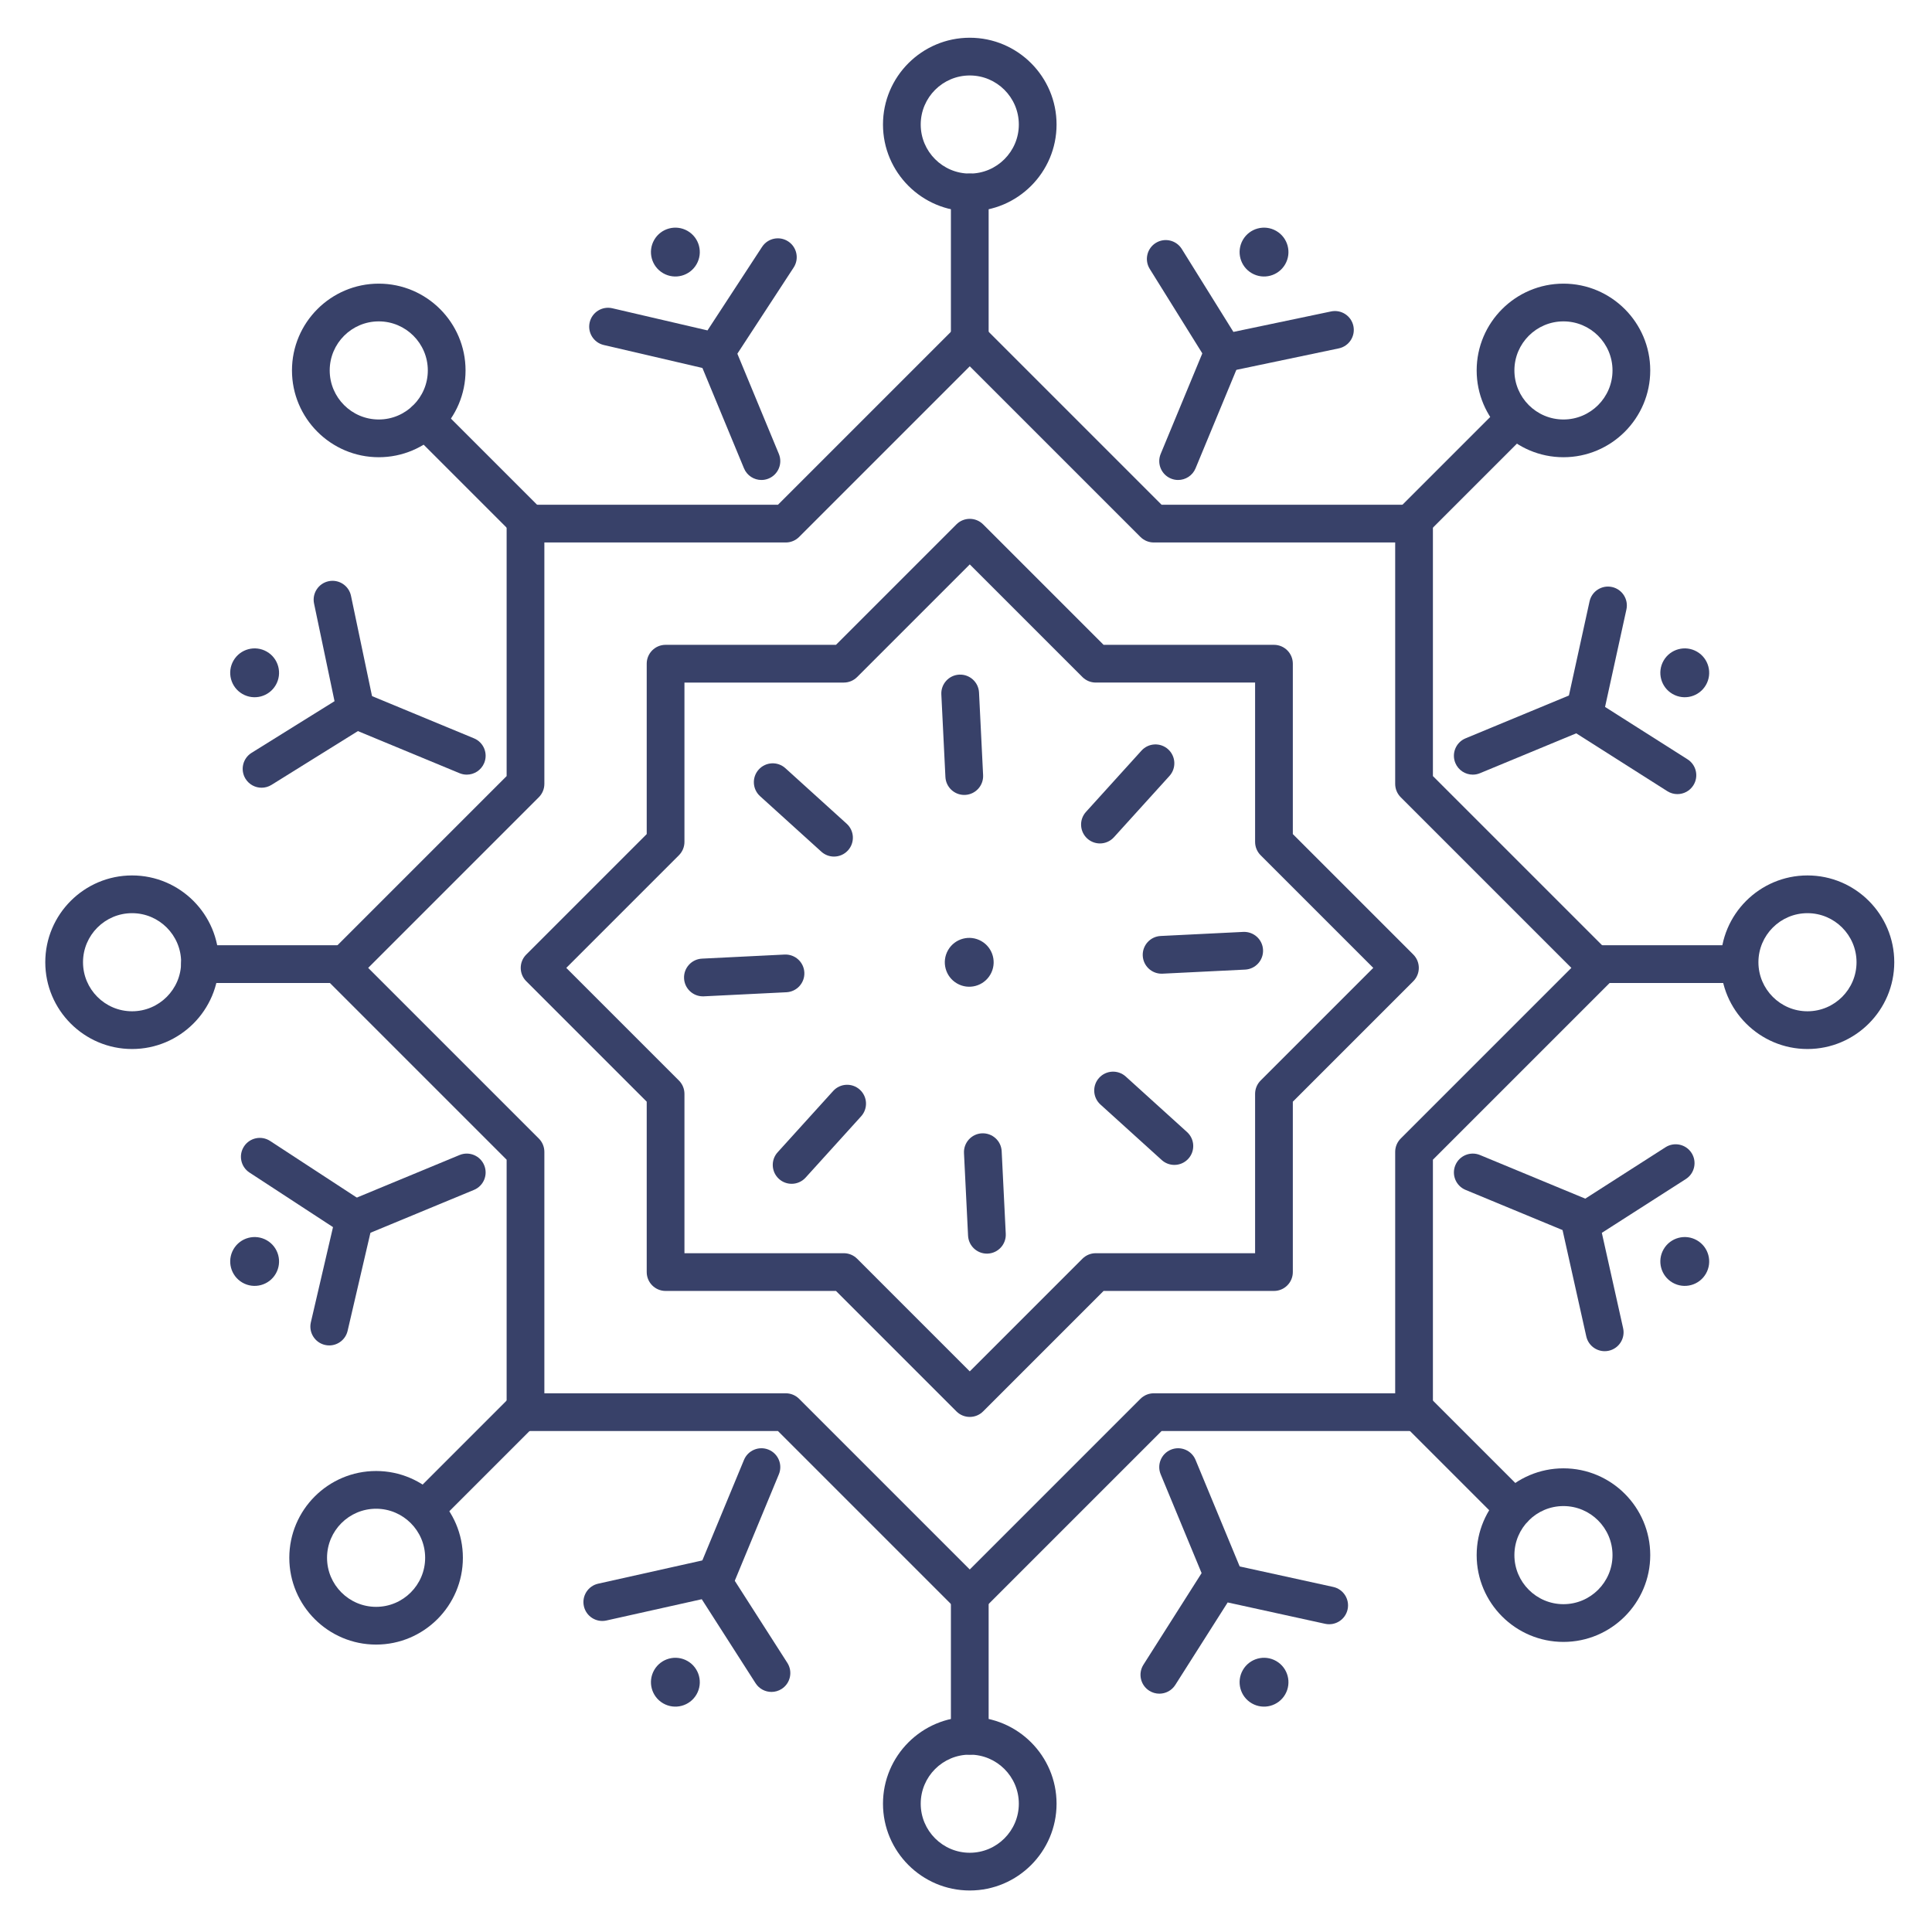<?xml version="1.0" ?><svg enable-background="new 0 0 512 512" version="1.1" viewBox="0 0 512 512" xml:space="preserve" xmlns="http://www.w3.org/2000/svg" xmlns:xlink="http://www.w3.org/1999/xlink"><g id="Colors"/><g id="Lines"><g><g><g><g><path d="M184.586,70.039c-1.788,3.096-5.745,4.157-8.842,2.369c-3.095-1.787-4.156-5.745-2.369-8.842       c1.787-3.095,5.746-4.156,8.841-2.369C185.313,62.985,186.373,66.943,184.586,70.039z" fill="#384169"/></g></g></g><g><g><g><path d="M340.586,70.039c-1.788,3.096-5.745,4.157-8.842,2.369c-3.095-1.787-4.156-5.745-2.369-8.842       c1.787-3.095,5.746-4.156,8.841-2.369C341.313,62.985,342.373,66.943,340.586,70.039z" fill="#384169"/></g></g></g><g><g><g><path d="M184.586,449.039c-1.788,3.096-5.745,4.157-8.842,2.369c-3.095-1.787-4.156-5.745-2.369-8.842       c1.787-3.095,5.746-4.156,8.841-2.369C185.313,441.985,186.373,445.943,184.586,449.039z" fill="#384169"/></g></g></g><g><g><g><path d="M340.586,449.039c-1.788,3.096-5.745,4.157-8.842,2.369c-3.095-1.787-4.156-5.745-2.369-8.842       c1.787-3.095,5.746-4.156,8.841-2.369C341.313,441.985,342.373,445.943,340.586,449.039z" fill="#384169"/></g></g></g></g><g><g><g><g><path d="M70.716,328.697c3.096,1.788,4.157,5.745,2.369,8.842c-1.787,3.095-5.745,4.156-8.842,2.369       c-3.095-1.787-4.156-5.746-2.369-8.841C63.663,327.969,67.621,326.91,70.716,328.697z" fill="#384169"/></g></g></g><g><g><g><path d="M70.716,172.697c3.096,1.788,4.157,5.745,2.369,8.842c-1.787,3.095-5.745,4.156-8.842,2.369       c-3.095-1.787-4.156-5.746-2.369-8.841C63.663,171.969,67.621,170.91,70.716,172.697z" fill="#384169"/></g></g></g><g><g><g><path d="M449.716,328.697c3.096,1.788,4.157,5.745,2.369,8.842c-1.787,3.095-5.745,4.156-8.842,2.369       c-3.095-1.787-4.156-5.746-2.369-8.841C442.663,327.969,446.621,326.91,449.716,328.697z" fill="#384169"/></g></g></g><g><g><g><path d="M449.716,172.697c3.096,1.788,4.157,5.745,2.369,8.842c-1.787,3.095-5.745,4.156-8.842,2.369       c-3.095-1.787-4.156-5.746-2.369-8.841C442.663,171.969,446.621,170.91,449.716,172.697z" fill="#384169"/></g></g></g></g><g><g><path d="M257,375.5c-1.28,0-2.559-0.488-3.536-1.464l-31.923-31.923h-45.154c-2.761,0-5-2.239-5-5v-45.154     l-31.923-31.923c-1.953-1.953-1.953-5.119,0-7.071l31.923-31.923v-45.154c0-2.761,2.239-5,5-5h45.154l31.923-31.923     c1.953-1.952,5.118-1.952,7.071,0l31.923,31.923h45.154c2.761,0,5,2.239,5,5v45.154l31.923,31.923     c1.953,1.953,1.953,5.119,0,7.071l-31.923,31.923v45.154c0,2.761-2.239,5-5,5h-45.154l-31.923,31.923     C259.559,375.012,258.28,375.5,257,375.5z M181.387,332.113h42.226c1.326,0,2.598,0.527,3.536,1.464L257,363.429l29.852-29.852     c0.938-0.938,2.209-1.464,3.536-1.464h42.226v-42.226c0-1.326,0.527-2.598,1.464-3.536l29.852-29.852l-29.852-29.852     c-0.938-0.938-1.464-2.209-1.464-3.536v-42.226h-42.226c-1.326,0-2.598-0.527-3.536-1.464L257,149.571l-29.852,29.852     c-0.938,0.938-2.209,1.464-3.536,1.464h-42.226v42.226c0,1.326-0.527,2.598-1.464,3.536L150.071,256.5l29.852,29.852     c0.938,0.938,1.464,2.209,1.464,3.536V332.113z" fill="#384169"/></g></g><g><g><path d="M257,428c-1.28,0-2.559-0.488-3.536-1.464l-47.298-47.298h-66.904c-2.761,0-5-2.239-5-5v-66.904     l-47.298-47.298c-1.953-1.953-1.953-5.119,0-7.071l47.298-47.298v-66.904c0-2.761,2.239-5,5-5h66.904l47.298-47.298     c1.953-1.952,5.118-1.952,7.071,0l47.298,47.298h66.904c2.761,0,5,2.239,5,5v66.904l47.298,47.298     c1.953,1.953,1.953,5.119,0,7.071l-47.298,47.298v66.904c0,2.761-2.239,5-5,5h-66.904l-47.298,47.298     C259.559,427.512,258.28,428,257,428z M144.263,369.237h63.975c1.326,0,2.598,0.527,3.536,1.464L257,415.929l45.227-45.227     c0.938-0.938,2.209-1.464,3.536-1.464h63.975v-63.975c0-1.326,0.527-2.598,1.464-3.536l45.227-45.227l-45.227-45.227     c-0.938-0.938-1.464-2.209-1.464-3.536v-63.975h-63.975c-1.326,0-2.598-0.527-3.536-1.464L257,97.071l-45.227,45.227     c-0.938,0.938-2.209,1.464-3.536,1.464h-63.975v63.975c0,1.326-0.527,2.598-1.464,3.536L97.571,256.5l45.227,45.227     c0.938,0.938,1.464,2.209,1.464,3.536V369.237z" fill="#384169"/></g></g><g><g><path d="M221.02,227.001c-1.197,0-2.398-0.427-3.355-1.294l-16.242-14.713c-2.046-1.854-2.203-5.016-0.349-7.062     c1.854-2.047,5.017-2.203,7.062-0.349l16.242,14.713c2.046,1.854,2.203,5.016,0.349,7.062     C223.74,226.448,222.382,227.001,221.02,227.001z" fill="#384169"/></g></g><g><g><path d="M311.219,308.712c-1.197,0-2.398-0.427-3.355-1.294l-16.242-14.713c-2.046-1.854-2.203-5.016-0.349-7.062     c1.854-2.047,5.017-2.202,7.062-0.349l16.242,14.713c2.046,1.854,2.203,5.016,0.349,7.062     C313.939,308.158,312.581,308.712,311.219,308.712z" fill="#384169"/></g></g><g><g><path d="M209.787,313.72c-1.197,0-2.398-0.427-3.355-1.294c-2.046-1.854-2.203-5.016-0.349-7.062l14.713-16.242     c1.854-2.047,5.017-2.203,7.062-0.349c2.046,1.854,2.203,5.016,0.349,7.062l-14.713,16.242     C212.507,313.167,211.149,313.72,209.787,313.72z" fill="#384169"/></g></g><g><g><path d="M291.497,223.521c-1.197,0-2.398-0.427-3.355-1.294c-2.046-1.854-2.203-5.016-0.349-7.062l14.713-16.242     c1.854-2.047,5.017-2.203,7.062-0.349c2.046,1.854,2.203,5.016,0.349,7.062l-14.713,16.242     C294.217,222.968,292.859,223.521,291.497,223.521z" fill="#384169"/></g></g><g><g><path d="M255.535,210.665c-2.648,0-4.858-2.079-4.99-4.753l-1.081-21.888c-0.136-2.758,1.99-5.104,4.748-5.241     c2.765-0.125,5.104,1.99,5.241,4.748l1.081,21.888c0.136,2.758-1.99,5.104-4.748,5.241     C255.702,210.663,255.618,210.665,255.535,210.665z" fill="#384169"/></g></g><g><g><path d="M261.538,332.223c-2.648,0-4.858-2.079-4.99-4.753l-1.081-21.888c-0.136-2.758,1.99-5.104,4.748-5.241     c2.772-0.118,5.104,1.989,5.241,4.748l1.081,21.888c0.136,2.758-1.99,5.104-4.748,5.241     C261.704,332.221,261.621,332.223,261.538,332.223z" fill="#384169"/></g></g><g><g><path d="M186.273,264.042c-2.648,0-4.858-2.079-4.99-4.753c-0.136-2.758,1.99-5.104,4.748-5.241l21.888-1.081     c2.769-0.126,5.104,1.99,5.241,4.748c0.136,2.758-1.99,5.104-4.748,5.241l-21.888,1.081     C186.439,264.04,186.356,264.042,186.273,264.042z" fill="#384169"/></g></g><g><g><path d="M307.831,258.039c-2.648,0-4.858-2.079-4.99-4.753c-0.136-2.758,1.99-5.104,4.748-5.241l21.888-1.081     c2.776-0.117,5.104,1.989,5.241,4.748c0.136,2.758-1.99,5.104-4.748,5.241l-21.888,1.081     C307.998,258.037,307.914,258.039,307.831,258.039z" fill="#384169"/></g></g><g><g><path d="M262.461,258.258c1.788-3.096,0.728-7.054-2.369-8.842c-3.095-1.787-7.054-0.727-8.841,2.369     c-1.787,3.095-0.727,7.054,2.369,8.842C256.716,262.415,260.674,261.354,262.461,258.258z" fill="#384169"/></g></g><g><g><g><path d="M257,95c-2.761,0-5-2.239-5-5V51c0-2.761,2.239-5,5-5s5,2.239,5,5v39C262,92.761,259.761,95,257,95z" fill="#384169"/></g></g><g><g><path d="M257,465c-2.761,0-5-2.239-5-5v-37c0-2.761,2.239-5,5-5s5,2.239,5,5v37C262,462.761,259.761,465,257,465      z" fill="#384169"/></g></g><g><g><path d="M460,260.5h-36c-2.761,0-5-2.239-5-5s2.239-5,5-5h36c2.761,0,5,2.239,5,5S462.761,260.5,460,260.5z" fill="#384169"/></g></g><g><g><path d="M92,260.5H53c-2.761,0-5-2.239-5-5s2.239-5,5-5h39c2.761,0,5,2.239,5,5S94.761,260.5,92,260.5z" fill="#384169"/></g></g><g><g><path d="M374.25,143.25c-1.28,0-2.559-0.488-3.536-1.464c-1.953-1.953-1.953-5.119,0-7.071l27-27      c1.953-1.952,5.118-1.952,7.071,0c1.953,1.953,1.953,5.119,0,7.071l-27,27C376.809,142.762,375.53,143.25,374.25,143.25z" fill="#384169"/></g></g><g><g><path d="M113.25,404.25c-1.28,0-2.559-0.488-3.536-1.464c-1.953-1.953-1.953-5.119,0-7.071l25.5-25.5      c1.953-1.952,5.118-1.952,7.071,0c1.953,1.953,1.953,5.119,0,7.071l-25.5,25.5C115.809,403.762,114.53,404.25,113.25,404.25z" fill="#384169"/></g></g><g><g><path d="M401.25,404.75c-1.28,0-2.559-0.488-3.536-1.464l-26-26c-1.953-1.953-1.953-5.119,0-7.071      c1.953-1.952,5.118-1.952,7.071,0l26,26c1.953,1.953,1.953,5.119,0,7.071C403.809,404.262,402.53,404.75,401.25,404.75z" fill="#384169"/></g></g><g><g><path d="M139.75,143.25c-1.28,0-2.559-0.488-3.536-1.464l-27-27c-1.953-1.953-1.953-5.119,0-7.071      c1.953-1.952,5.118-1.952,7.071,0l27,27c1.953,1.953,1.953,5.119,0,7.071C142.309,142.762,141.03,143.25,139.75,143.25z" fill="#384169"/></g></g></g><g><g><g><path d="M201.787,127.201c-1.962,0-3.824-1.163-4.622-3.088l-11.888-28.699      c-1.057-2.551,0.155-5.476,2.706-6.533c2.552-1.055,5.476,0.155,6.533,2.706l11.888,28.699c1.057,2.551-0.155,5.476-2.706,6.533      C203.073,127.078,202.425,127.201,201.787,127.201z" fill="#384169"/></g></g><g><g><path d="M324.104,422.501c-1.962,0-3.824-1.163-4.622-3.088l-11.888-28.699      c-1.057-2.551,0.155-5.476,2.706-6.533c2.551-1.055,5.476,0.155,6.533,2.706l11.888,28.699c1.057,2.551-0.155,5.476-2.706,6.533      C325.39,422.378,324.742,422.501,324.104,422.501z" fill="#384169"/></g></g><g><g><path d="M390.303,205.287c-1.962,0-3.824-1.163-4.622-3.088c-1.057-2.551,0.155-5.476,2.706-6.533l28.699-11.888      c2.551-1.055,5.476,0.155,6.533,2.706c1.057,2.551-0.155,5.476-2.706,6.533l-28.699,11.888      C391.588,205.164,390.94,205.287,390.303,205.287z" fill="#384169"/></g></g><g><g><path d="M95.002,327.604c-1.962,0-3.824-1.163-4.622-3.088c-1.057-2.551,0.155-5.476,2.706-6.533l28.699-11.888      c2.552-1.055,5.476,0.155,6.533,2.706c1.057,2.551-0.155,5.476-2.706,6.533l-28.699,11.888      C96.288,327.481,95.64,327.604,95.002,327.604z" fill="#384169"/></g></g><g><g><path d="M312.213,127.201c-0.638,0-1.286-0.123-1.912-0.382c-2.551-1.057-3.763-3.982-2.706-6.533l11.888-28.699      c1.057-2.551,3.982-3.76,6.533-2.706c2.551,1.057,3.763,3.982,2.706,6.533l-11.888,28.699      C316.037,126.038,314.175,127.201,312.213,127.201z" fill="#384169"/></g></g><g><g><path d="M189.896,422.501c-0.638,0-1.286-0.123-1.912-0.382c-2.551-1.057-3.763-3.982-2.706-6.533l11.888-28.699      c1.058-2.551,3.982-3.76,6.533-2.706c2.551,1.057,3.763,3.982,2.706,6.533l-11.888,28.699      C193.719,421.339,191.857,422.501,189.896,422.501z" fill="#384169"/></g></g><g><g><path d="M418.998,327.604c-0.638,0-1.286-0.123-1.912-0.382l-28.699-11.888      c-2.551-1.057-3.763-3.982-2.706-6.533c1.058-2.551,3.982-3.76,6.533-2.706l28.699,11.888c2.551,1.057,3.763,3.982,2.706,6.533      C422.822,326.441,420.96,327.604,418.998,327.604z" fill="#384169"/></g></g><g><g><path d="M123.697,205.287c-0.638,0-1.286-0.123-1.912-0.382l-28.699-11.888      c-2.551-1.057-3.763-3.982-2.706-6.533c1.058-2.551,3.982-3.761,6.533-2.706l28.699,11.888c2.551,1.057,3.763,3.982,2.706,6.533      C127.521,204.124,125.659,205.287,123.697,205.287z" fill="#384169"/></g></g></g><g><g><g><path d="M257,56c-12.682,0-23-10.318-23-23s10.318-23,23-23s23,10.318,23,23S269.682,56,257,56z M257,20      c-7.168,0-13,5.832-13,13s5.832,13,13,13s13-5.832,13-13S264.168,20,257,20z" fill="#384169"/></g></g></g><g><g><g><path d="M257,501c-12.682,0-23-10.318-23-23s10.318-23,23-23s23,10.318,23,23S269.682,501,257,501z M257,465      c-7.168,0-13,5.832-13,13s5.832,13,13,13s13-5.832,13-13S264.168,465,257,465z" fill="#384169"/></g></g></g><g><g><g><path d="M35,278c-12.682,0-23-10.318-23-23s10.318-23,23-23s23,10.318,23,23S47.682,278,35,278z M35,242      c-7.168,0-13,5.832-13,13s5.832,13,13,13s13-5.832,13-13S42.168,242,35,242z" fill="#384169"/></g></g></g><g><g><g><path d="M479,278c-12.682,0-23-10.318-23-23s10.318-23,23-23s23,10.318,23,23S491.682,278,479,278z M479,242      c-7.168,0-13,5.832-13,13s5.832,13,13,13s13-5.832,13-13S486.168,242,479,242z" fill="#384169"/></g></g></g><g><g><g><path d="M414.331,121.169c-12.682,0-23-10.318-23-23s10.318-23,23-23s23,10.318,23,23      S427.013,121.169,414.331,121.169z M414.331,85.169c-7.168,0-13,5.832-13,13s5.832,13,13,13s13-5.832,13-13      S421.5,85.169,414.331,85.169z" fill="#384169"/></g></g></g><g><g><g><path d="M99.669,435.831c-12.682,0-23-10.318-23-23s10.318-23,23-23s23,10.318,23,23      S112.351,435.831,99.669,435.831z M99.669,399.831c-7.168,0-13,5.832-13,13s5.832,13,13,13s13-5.832,13-13      S106.837,399.831,99.669,399.831z" fill="#384169"/></g></g></g><g><g><g><path d="M100.376,121.169c-12.682,0-23-10.318-23-23s10.318-23,23-23s23,10.318,23,23      S113.058,121.169,100.376,121.169z M100.376,85.169c-7.168,0-13,5.832-13,13s5.832,13,13,13s13-5.832,13-13      S107.544,85.169,100.376,85.169z" fill="#384169"/></g></g></g><g><g><g><path d="M414.331,435.124c-12.682,0-23-10.318-23-23s10.318-23,23-23s23,10.318,23,23      S427.013,435.124,414.331,435.124z M414.331,399.124c-7.168,0-13,5.832-13,13s5.832,13,13,13s13-5.832,13-13      S421.5,399.124,414.331,399.124z" fill="#384169"/></g></g></g><g><g><g><g><path d="M204.45,448.377c-1.648,0-3.261-0.813-4.215-2.304l-14.26-22.264l-25.271,5.641       c-2.692,0.604-5.368-1.096-5.969-3.791c-0.602-2.695,1.096-5.368,3.791-5.969l28.684-6.402c2.053-0.457,4.167,0.415,5.3,2.183       l16.146,25.209c1.489,2.325,0.812,5.418-1.514,6.907C206.307,448.122,205.373,448.377,204.45,448.377z" fill="#384169"/></g></g><g><g><path d="M324.469,98.574c-1.703,0-3.319-0.873-4.244-2.358l-15.531-24.951       c-1.459-2.344-0.742-5.428,1.603-6.887c2.344-1.459,5.429-0.742,6.887,1.603l13.683,21.981l25.876-5.426       c2.708-0.568,5.354,1.165,5.92,3.867c0.567,2.703-1.165,5.353-3.867,5.92l-29.299,6.144       C325.154,98.539,324.81,98.574,324.469,98.574z" fill="#384169"/></g></g></g><g><g><g><path d="M425.258,358.078c-2.29,0-4.355-1.583-4.875-3.912l-6.402-28.684c-0.458-2.05,0.415-4.167,2.183-5.3       l25.209-16.146c2.325-1.49,5.417-0.812,6.907,1.514c1.489,2.325,0.812,5.418-1.514,6.907l-22.264,14.26l5.641,25.271       c0.602,2.695-1.096,5.368-3.791,5.969C425.985,358.039,425.619,358.078,425.258,358.078z" fill="#384169"/></g></g><g><g><path d="M69.32,208.754c-1.67,0-3.302-0.836-4.25-2.358c-1.459-2.345-0.742-5.428,1.602-6.887l21.982-13.684       l-5.426-25.876c-0.567-2.703,1.165-5.353,3.867-5.92c2.708-0.567,5.353,1.165,5.92,3.867l6.144,29.299       c0.431,2.056-0.468,4.161-2.251,5.271l-24.951,15.532C71.136,208.51,70.222,208.754,69.32,208.754z" fill="#384169"/></g></g></g></g><g><g><g><g><path d="M307.241,448.841c-0.917,0-1.844-0.252-2.676-0.78c-2.331-1.48-3.021-4.57-1.54-6.901l15.756-24.81       c1.125-1.772,3.238-2.654,5.291-2.204l29.242,6.408c2.697,0.591,4.405,3.257,3.814,5.955c-0.591,2.698-3.256,4.405-5.955,3.814       l-25.826-5.66l-13.881,21.857C310.514,448.021,308.895,448.841,307.241,448.841z" fill="#384169"/></g></g><g><g><path d="M189.767,98.222c-0.376,0-0.756-0.043-1.134-0.13l-28.625-6.661c-2.689-0.626-4.362-3.313-3.737-6.003       c0.626-2.689,3.312-4.36,6.003-3.737l25.219,5.868l14.46-22.134c1.51-2.311,4.606-2.962,6.921-1.451       c2.312,1.51,2.961,4.609,1.451,6.921l-16.373,25.062C193.015,97.39,191.429,98.222,189.767,98.222z" fill="#384169"/></g></g></g><g><g><g><path d="M444.528,210.447c-0.917,0-1.844-0.252-2.676-0.78l-24.81-15.756c-1.772-1.126-2.653-3.24-2.204-5.291       l6.408-29.242c0.591-2.698,3.255-4.402,5.955-3.814c2.697,0.591,4.405,3.257,3.814,5.955l-5.66,25.826l21.857,13.881       c2.331,1.48,3.021,4.57,1.54,6.901C447.802,209.627,446.183,210.447,444.528,210.447z" fill="#384169"/></g></g><g><g><path d="M87.257,356.552c-0.375,0-0.756-0.042-1.138-0.131c-2.689-0.626-4.362-3.313-3.737-6.003l5.868-25.219       l-22.134-14.46c-2.312-1.51-2.962-4.609-1.452-6.92c1.509-2.312,4.608-2.962,6.92-1.452l25.062,16.373       c1.758,1.149,2.611,3.274,2.136,5.319l-6.661,28.625C91.585,354.993,89.53,356.552,87.257,356.552z" fill="#384169"/></g></g></g></g></g></svg>